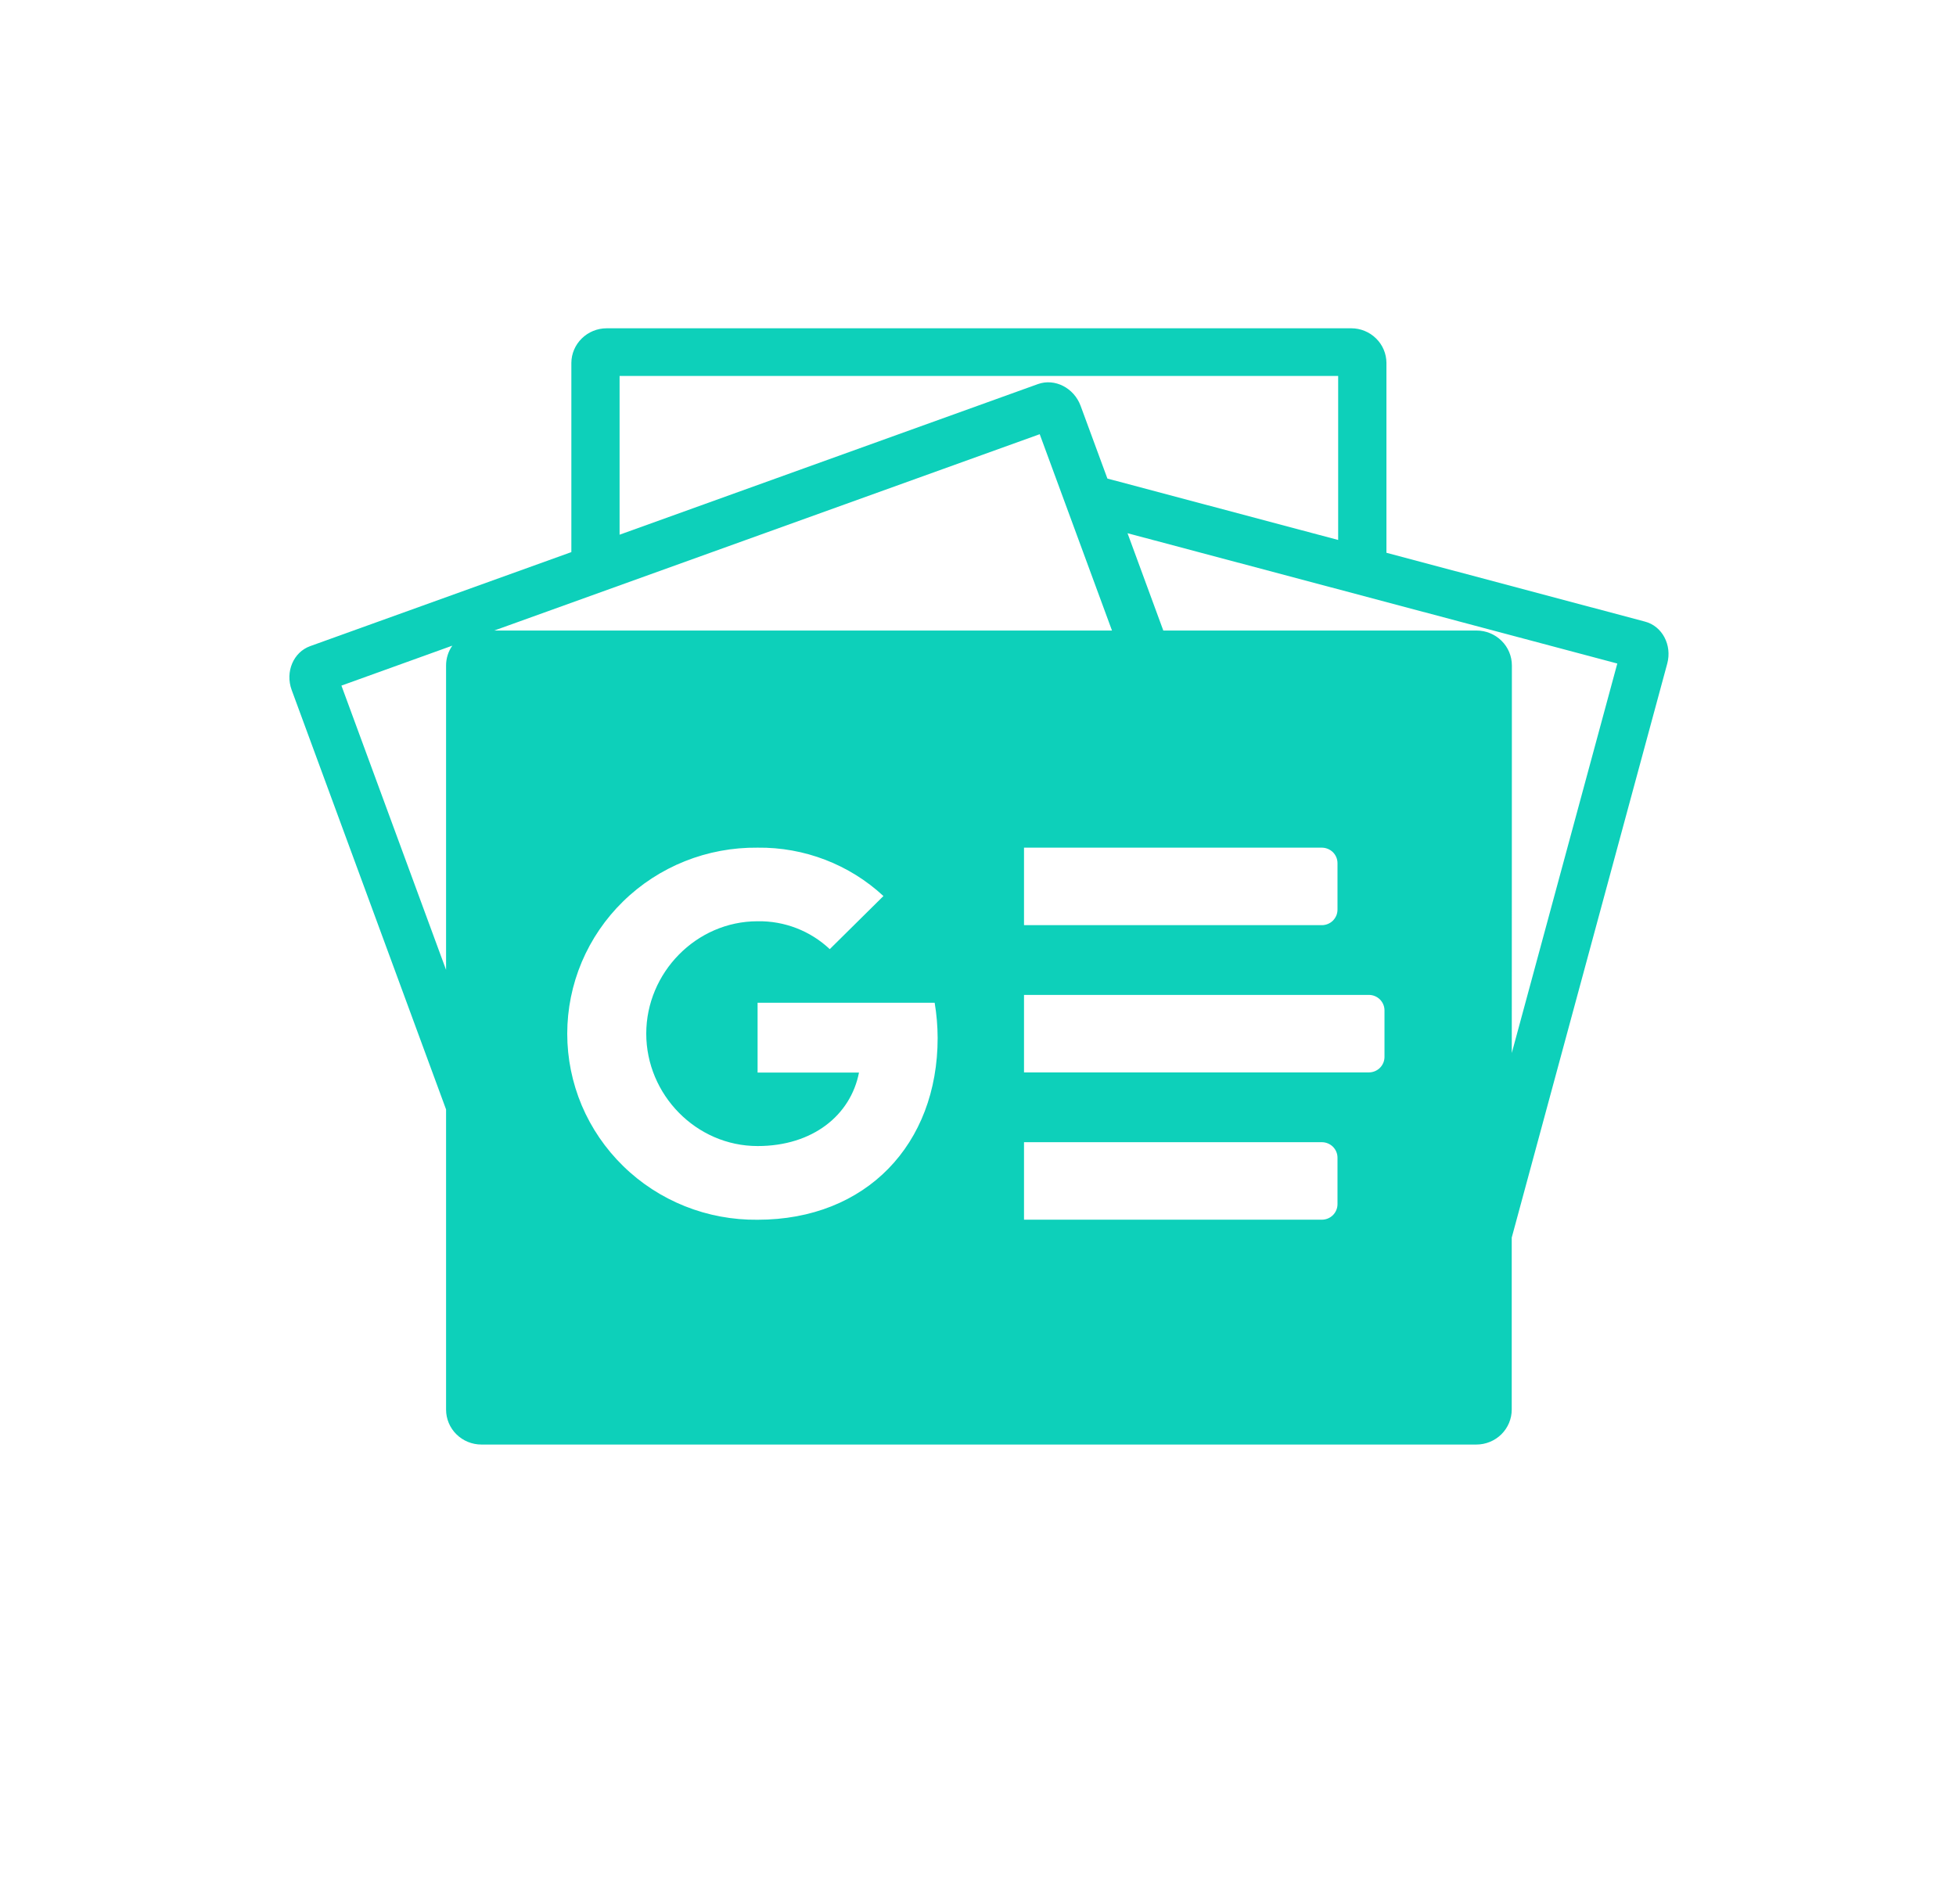 <svg width="38" height="37" viewBox="0 0 38 37" fill="none" xmlns="http://www.w3.org/2000/svg">
<path fill-rule="evenodd" clip-rule="evenodd" d="M11.1 7.051C11.101 6.872 11.175 6.701 11.303 6.576C11.431 6.45 11.605 6.379 11.786 6.379H26.252C26.432 6.379 26.605 6.45 26.733 6.576C26.861 6.701 26.934 6.872 26.935 7.051V10.741L31.956 12.078C32.292 12.164 32.488 12.534 32.39 12.895L29.369 24.048L29.369 27.39C29.369 27.57 29.296 27.743 29.168 27.87C29.039 27.997 28.865 28.069 28.683 28.069H9.352C9.17 28.069 8.995 27.997 8.867 27.87C8.738 27.743 8.666 27.57 8.666 27.39V21.558L5.666 13.406C5.538 13.055 5.7 12.672 6.026 12.555L11.1 10.728V7.051ZM21.514 9.299L25.997 10.492V7.305H12.037V10.39L20.165 7.463C20.492 7.346 20.865 7.536 20.994 7.887L21.514 9.299ZM29.171 12.451C29.042 12.324 28.868 12.252 28.686 12.252H22.6L21.905 10.361L31.42 12.893L29.37 20.461L29.372 12.931C29.372 12.751 29.3 12.578 29.171 12.451ZM6.633 13.322L8.666 18.846V12.931C8.666 12.793 8.708 12.659 8.787 12.546L6.633 13.322ZM20.199 8.437L21.603 12.252H9.602L20.199 8.437ZM25.796 17.954C25.759 17.969 25.719 17.977 25.679 17.977H19.894V16.471H25.679C25.76 16.471 25.837 16.503 25.895 16.559C25.952 16.616 25.984 16.692 25.984 16.772V17.675C25.984 17.715 25.976 17.754 25.961 17.791C25.945 17.827 25.923 17.861 25.895 17.889C25.867 17.917 25.833 17.939 25.796 17.954ZM25.895 23.612C25.837 23.669 25.76 23.7 25.679 23.7H19.894V22.194H25.679C25.76 22.194 25.837 22.226 25.895 22.282C25.952 22.339 25.984 22.415 25.984 22.495V23.399C25.984 23.479 25.951 23.556 25.895 23.612ZM26.808 20.75C26.751 20.806 26.674 20.838 26.593 20.838H19.894V19.332H26.593C26.674 19.332 26.751 19.364 26.808 19.42C26.865 19.477 26.897 19.553 26.897 19.633V20.537C26.897 20.617 26.865 20.693 26.808 20.75ZM18.216 20.168C18.215 19.939 18.196 19.71 18.158 19.484H14.718V20.841H16.688C16.526 21.669 15.791 22.269 14.718 22.269C13.523 22.269 12.555 21.268 12.555 20.085C12.555 18.902 13.525 17.901 14.718 17.901C15.239 17.892 15.743 18.087 16.12 18.443L17.163 17.411C16.501 16.797 15.625 16.46 14.718 16.471C14.234 16.466 13.754 16.555 13.306 16.734C12.858 16.913 12.45 17.178 12.106 17.515C11.762 17.851 11.489 18.251 11.302 18.693C11.116 19.134 11.02 19.608 11.02 20.086C11.02 20.564 11.116 21.038 11.302 21.48C11.489 21.921 11.762 22.321 12.106 22.657C12.45 22.994 12.858 23.259 13.306 23.438C13.754 23.617 14.234 23.706 14.718 23.701C16.829 23.701 18.216 22.233 18.216 20.168Z" fill="#0DD0BA"/>
</svg>
